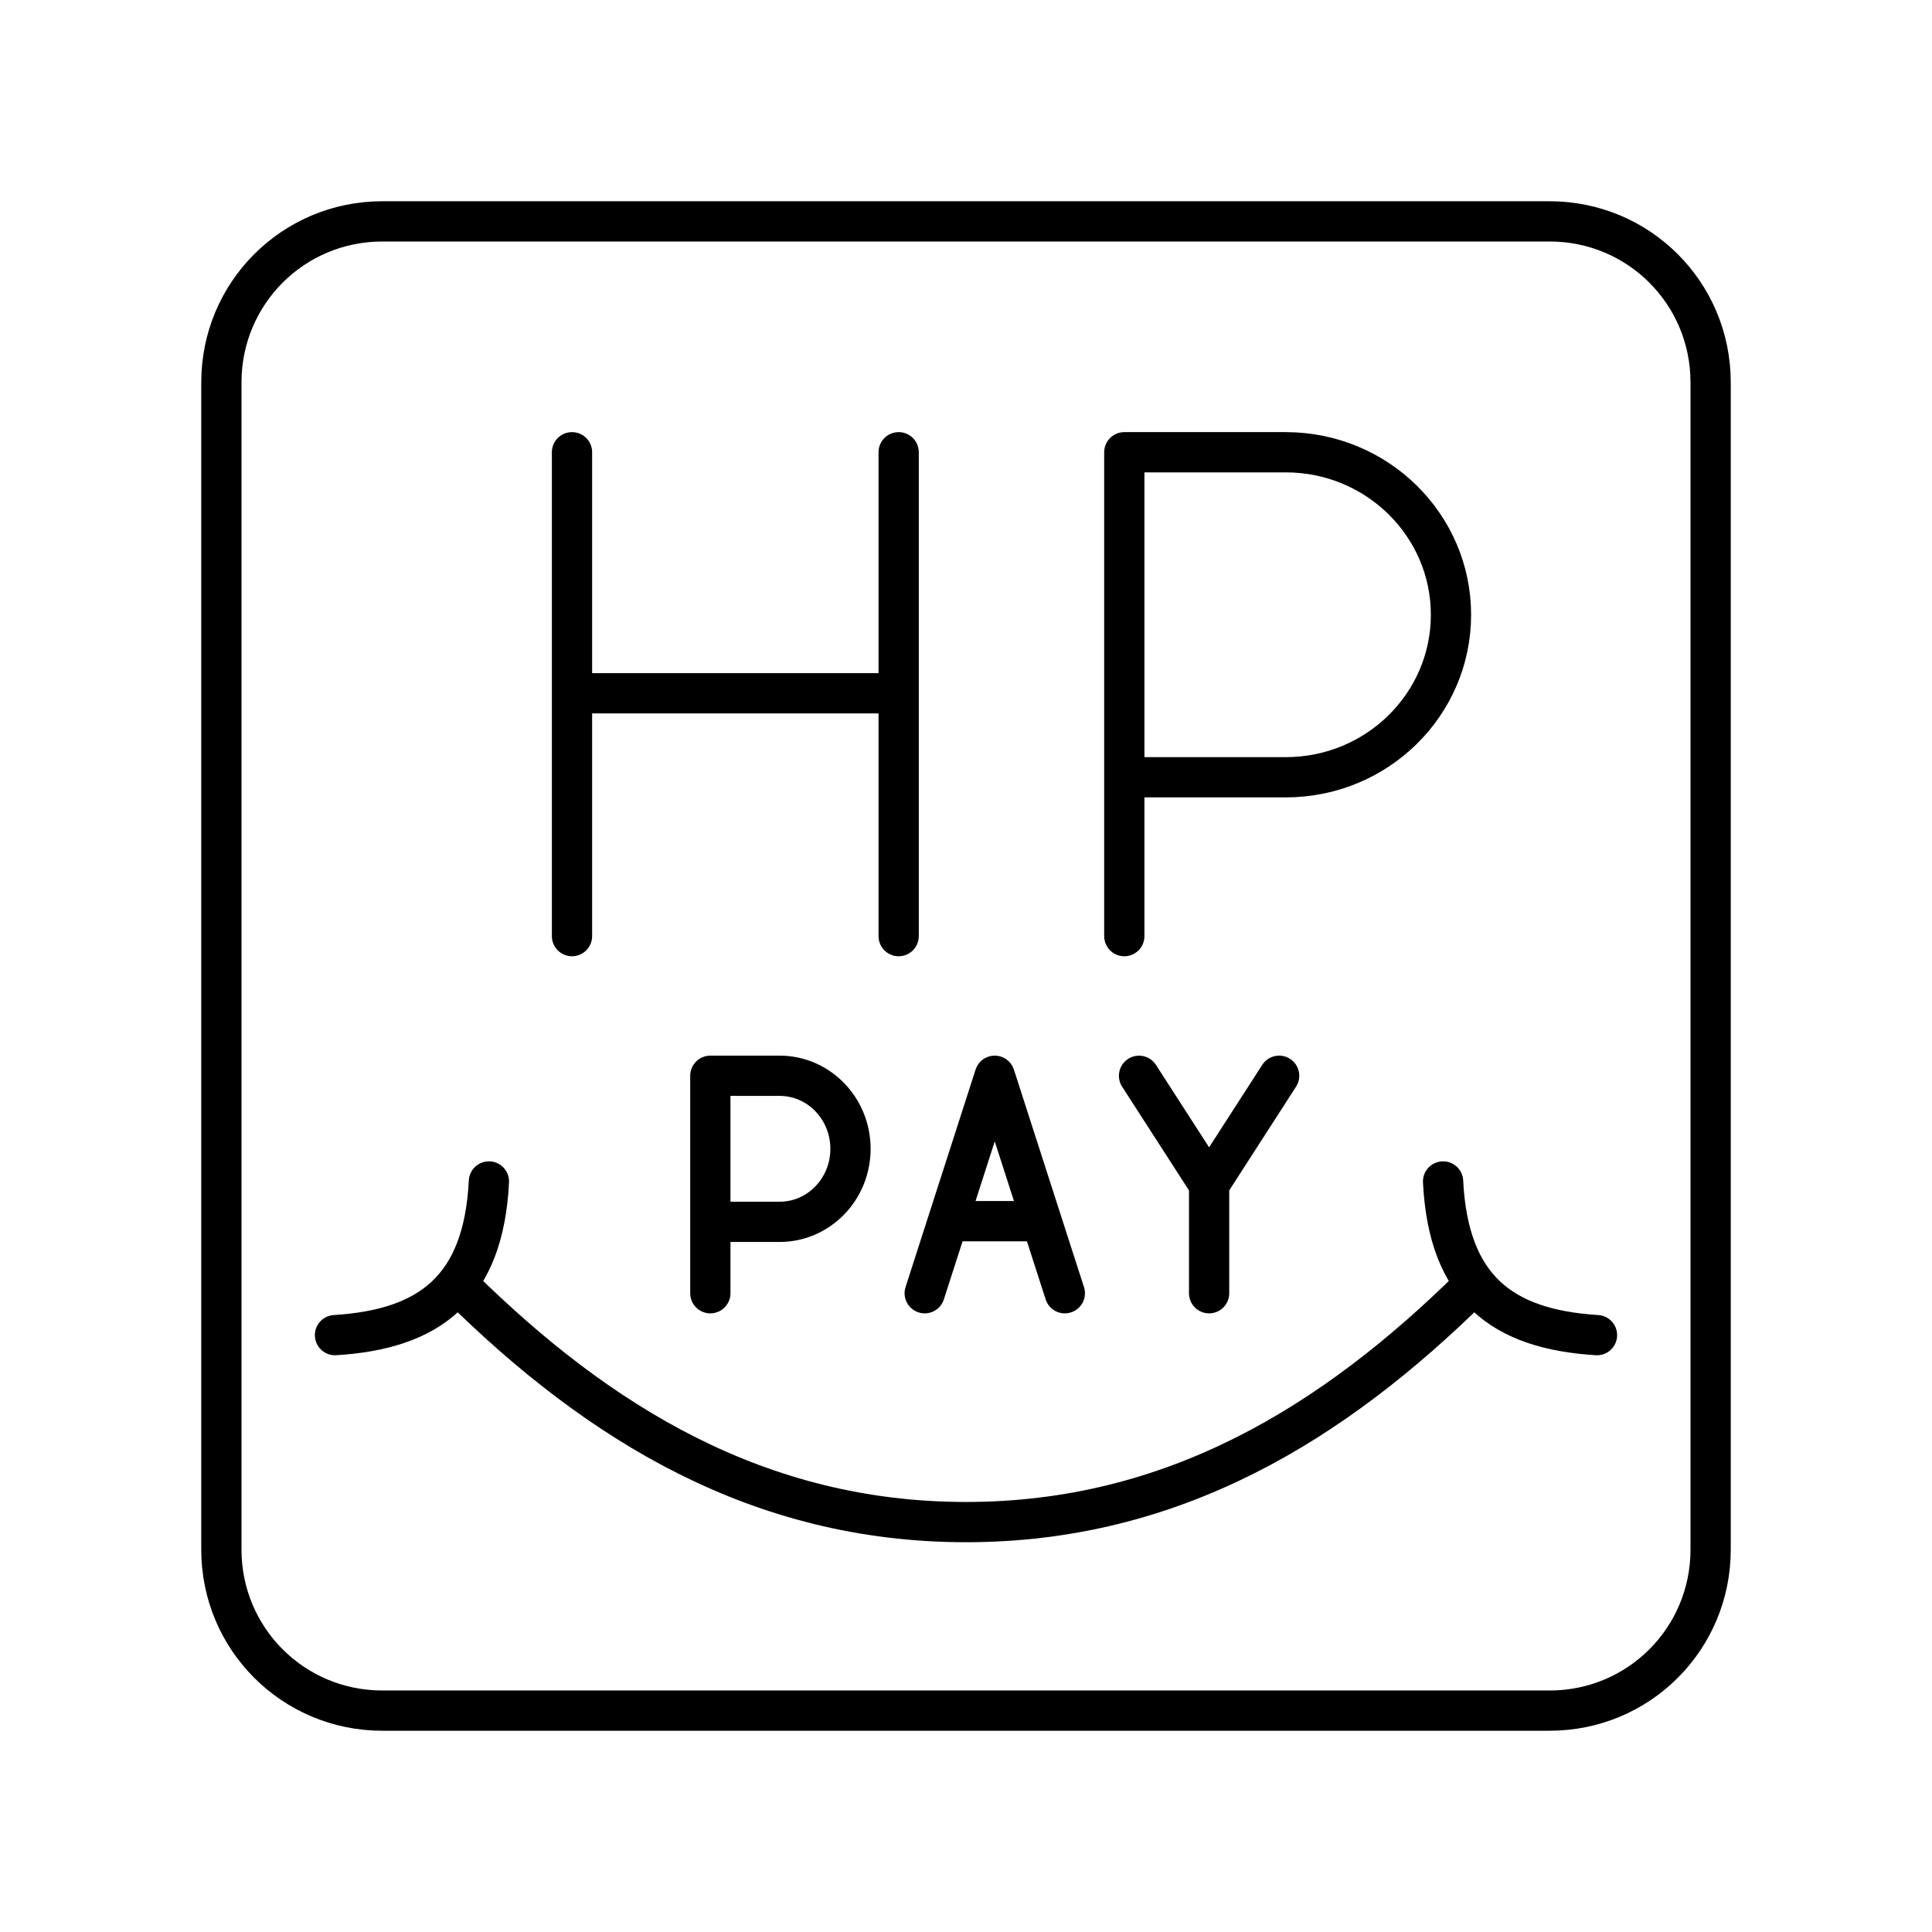 <svg xmlns="http://www.w3.org/2000/svg" xmlns:xlink="http://www.w3.org/1999/xlink" width="48" height="48" viewBox="0 0 48 48"><path fill="none" stroke="currentColor" stroke-linecap="round" stroke-linejoin="round" d="M9.5 5.5h29c2.216 0 4 1.784 4 4v29c0 2.216-1.784 4-4 4h-29c-2.216 0-4-1.784-4-4v-29c0-2.216 1.784-4 4-4"/><path fill="none" stroke="currentColor" stroke-linecap="round" stroke-linejoin="round" d="M27.933 23.258V11.236h4.01c2.268 0 4.106 1.808 4.106 4.038s-1.838 4.037-4.105 4.037h-4.01m-13.723-8.075v12.022m8.116-12.022v12.022m-8.116-6.034h8.116M17.648 32.13v-5.403h1.721c.973 0 1.761.812 1.761 1.815s-.788 1.814-1.76 1.814h-1.722m14.132-3.629l-1.74 2.701l-1.741-2.7m1.741 5.402v-2.702m-4.161.912H23.55m-.576 1.79l1.74-5.403l1.741 5.403m-14.308-2.777c-.133 2.666-1.475 3.673-3.824 3.818"/><path fill="none" stroke="currentColor" stroke-linecap="round" stroke-linejoin="round" d="M11.435 31.968c3.432 3.387 7.408 5.848 12.565 5.848s9.133-2.461 12.565-5.848"/><path fill="none" stroke="currentColor" stroke-linecap="round" stroke-linejoin="round" d="M35.853 29.353c.133 2.666 1.475 3.673 3.824 3.818"/></svg>